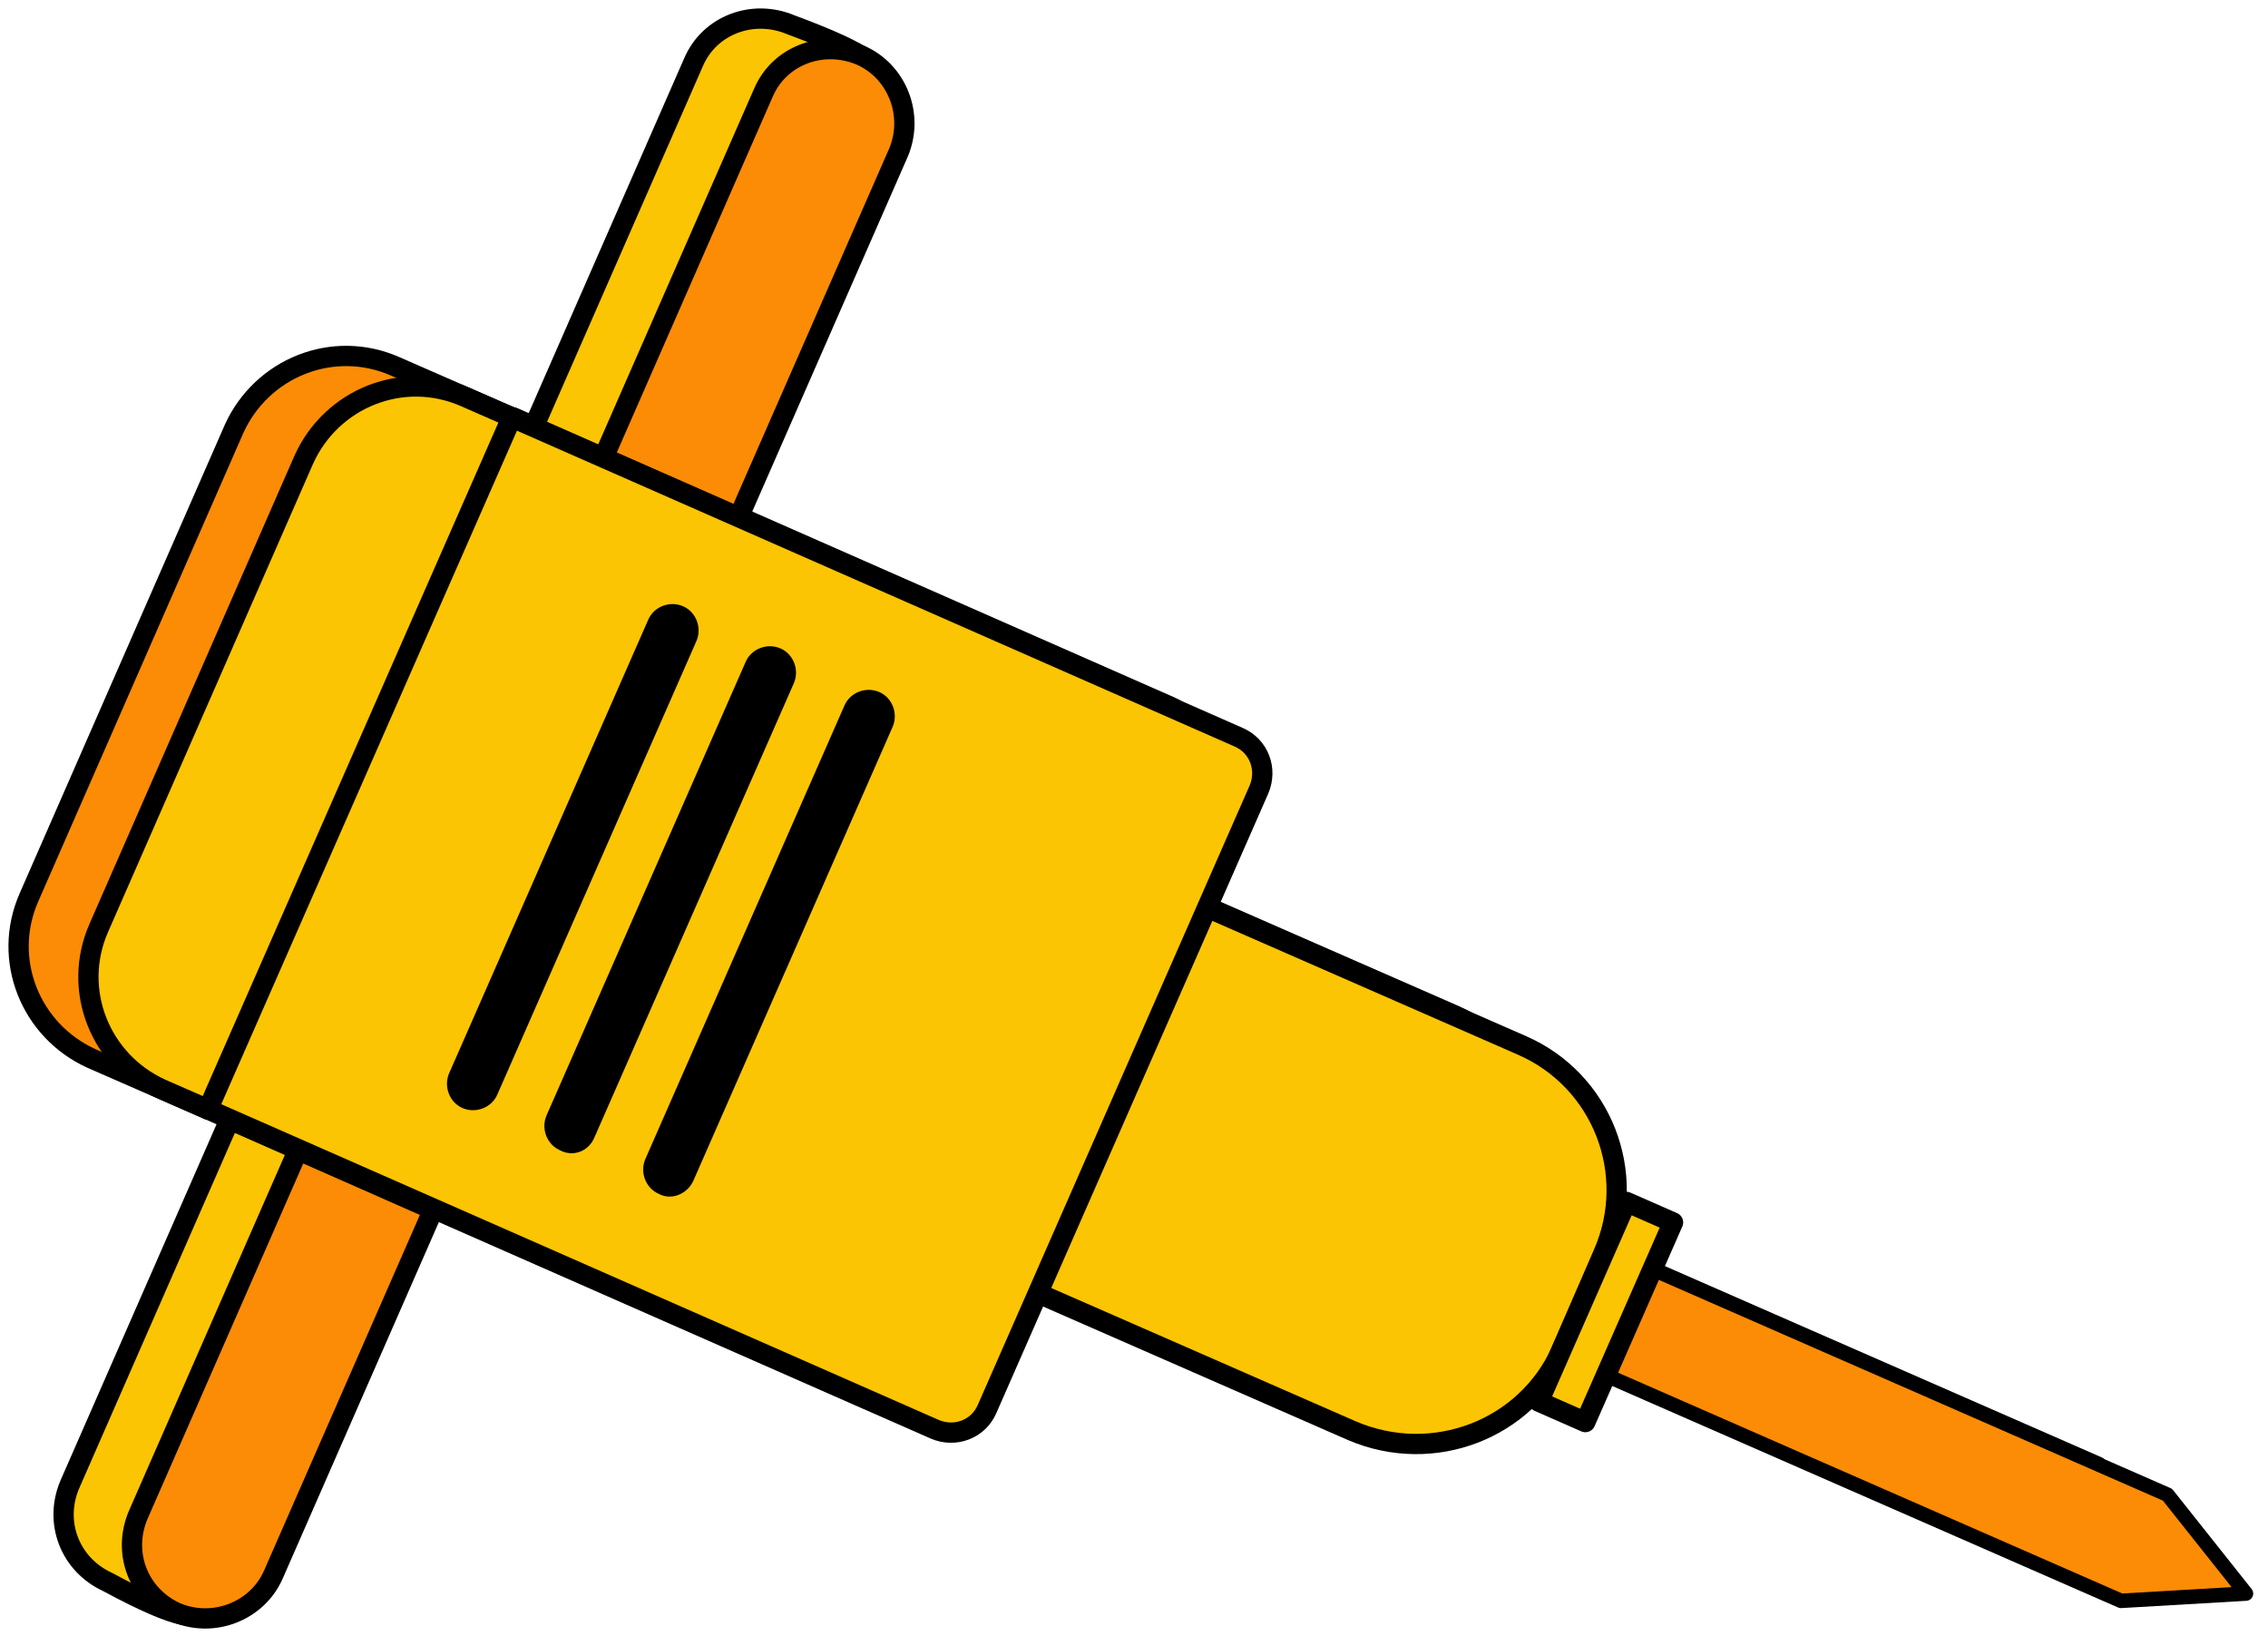 <svg width="122" height="88" viewBox="0 0 122 88" fill="none" xmlns="http://www.w3.org/2000/svg">
<path d="M110.412 84.453L117.137 84.062L112.914 78.745L82.731 65.53L80.228 71.238L110.412 84.453Z" fill="#FC8C06" stroke="black" stroke-width="0.781" stroke-miterlimit="10" stroke-linecap="round" stroke-linejoin="round"/>
<path d="M80.306 71.004L82.573 65.765C84.45 61.464 82.495 56.46 78.194 54.583L61.226 47.154L52.155 67.876L69.124 75.305C73.424 77.182 78.429 75.227 80.306 71.004Z" fill="#FCC503" stroke="black" stroke-width="1.091" stroke-miterlimit="10" stroke-linecap="round" stroke-linejoin="round"/>
<path d="M49.42 74.132L64.043 40.82C64.512 39.726 64.043 38.474 62.948 38.005L27.604 22.445L11.261 59.666L46.605 75.226C47.622 75.695 48.951 75.226 49.42 74.132Z" fill="#FCC503" stroke="black" stroke-width="1.091" stroke-miterlimit="10" stroke-linecap="round" stroke-linejoin="round"/>
<path d="M11.182 59.666L27.525 22.445L21.269 19.708C17.907 18.222 14.075 19.786 12.589 23.07L1.564 48.249C0.078 51.611 1.642 55.443 4.926 56.929L11.182 59.666Z" fill="#FC8C06" stroke="black" stroke-width="1.091" stroke-miterlimit="10" stroke-linecap="round" stroke-linejoin="round"/>
<path d="M11.025 83.046L19.626 63.419L12.354 60.213L3.753 79.841C2.892 81.874 3.753 84.141 5.786 85.08C13.762 89.38 10.086 85.001 11.025 83.046Z" fill="#FCC503" stroke="black" stroke-width="1.091" stroke-miterlimit="10" stroke-linecap="round" stroke-linejoin="round"/>
<path d="M44.571 6.571L35.97 26.198L28.698 22.992L37.299 3.365C38.159 1.332 40.505 0.472 42.538 1.332C51.218 4.538 45.51 4.538 44.571 6.571Z" fill="#FCC503" stroke="black" stroke-width="1.091" stroke-miterlimit="10" stroke-linecap="round" stroke-linejoin="round"/>
<path d="M22.514 58.56L34.371 31.572L31.722 30.408L19.866 57.397L22.514 58.56Z" fill="#1D1D1B"/>
<path d="M27.771 60.841L39.627 33.853L36.979 32.689L25.122 59.678L27.771 60.841Z" fill="#1D1D1B"/>
<path d="M33.092 63.147L44.948 36.158L42.3 34.995L30.443 61.983L33.092 63.147Z" fill="#1D1D1B"/>
<path d="M83.793 62.971L79.075 73.71L81.581 74.811L86.298 64.072L83.793 62.971Z" fill="#FCC503" stroke="black" stroke-width="1.091" stroke-miterlimit="10" stroke-linecap="round" stroke-linejoin="round"/>
<path d="M114.09 86.095L120.814 85.704L116.592 80.387L86.409 67.171L83.906 72.88L114.09 86.095Z" fill="#FC8C06" stroke="black" stroke-width="0.781" stroke-miterlimit="10" stroke-linecap="round" stroke-linejoin="round"/>
<path d="M83.984 72.645L86.251 67.406C88.128 63.105 86.173 58.101 81.872 56.224L64.904 48.795L55.755 69.517L72.723 76.946C77.102 78.822 82.107 76.868 83.984 72.645Z" fill="#FCC503" stroke="black" stroke-width="1.091" stroke-miterlimit="10" stroke-linecap="round" stroke-linejoin="round"/>
<path d="M27.528 22.444L25.025 21.349C21.663 19.863 17.831 21.427 16.346 24.712L5.32 49.891C3.834 53.253 5.398 57.084 8.683 58.57L11.185 59.665" fill="#FCC503"/>
<path d="M27.528 22.444L25.025 21.349C21.663 19.863 17.831 21.427 16.346 24.712L5.32 49.891C3.834 53.253 5.398 57.084 8.683 58.57L11.185 59.665" stroke="black" stroke-width="1.091" stroke-miterlimit="10" stroke-linecap="round" stroke-linejoin="round"/>
<path d="M14.703 84.688L23.304 65.061L16.032 61.855L7.431 81.482C6.571 83.515 7.431 85.783 9.464 86.721C11.497 87.581 13.843 86.643 14.703 84.688Z" fill="#FC8C06" stroke="black" stroke-width="1.091" stroke-miterlimit="10" stroke-linecap="round" stroke-linejoin="round"/>
<path d="M48.328 8.212L39.726 27.839L32.454 24.633L41.056 5.006C41.916 2.973 44.262 2.113 46.295 2.973C48.25 3.833 49.188 6.179 48.328 8.212Z" fill="#FC8C06" stroke="black" stroke-width="1.091" stroke-miterlimit="10" stroke-linecap="round" stroke-linejoin="round"/>
<path d="M87.49 64.642L82.773 75.381L85.278 76.481L89.996 65.743L87.49 64.642Z" fill="#FCC503" stroke="black" stroke-width="1.091" stroke-miterlimit="10" stroke-linecap="round" stroke-linejoin="round"/>
<path d="M53.098 75.773L67.721 42.462C68.19 41.367 67.721 40.116 66.626 39.647L27.528 22.444L11.185 59.665L50.283 76.868C51.378 77.337 52.629 76.868 53.098 75.773Z" fill="#FCC503" stroke="black" stroke-width="1.091" stroke-miterlimit="10" stroke-linecap="round" stroke-linejoin="round"/>
<path d="M26.745 58.883L37.458 34.486C37.771 33.782 37.458 32.922 36.754 32.609C36.05 32.297 35.19 32.609 34.877 33.313L24.165 57.71C23.852 58.414 24.165 59.274 24.868 59.587C25.572 59.9 26.432 59.587 26.745 58.883Z" fill="black"/>
<path d="M31.985 61.151L42.698 36.754C43.011 36.05 42.698 35.19 41.994 34.877C41.29 34.565 40.43 34.877 40.117 35.581L29.404 59.978C29.092 60.682 29.404 61.542 30.108 61.855C30.812 62.246 31.672 61.933 31.985 61.151Z" fill="black"/>
<path d="M37.3 63.496L48.013 39.099C48.325 38.396 48.013 37.536 47.309 37.223C46.605 36.91 45.745 37.223 45.432 37.927L34.719 62.324C34.407 63.027 34.719 63.887 35.423 64.2C36.127 64.591 36.987 64.2 37.3 63.496Z" fill="black"/>
</svg>
